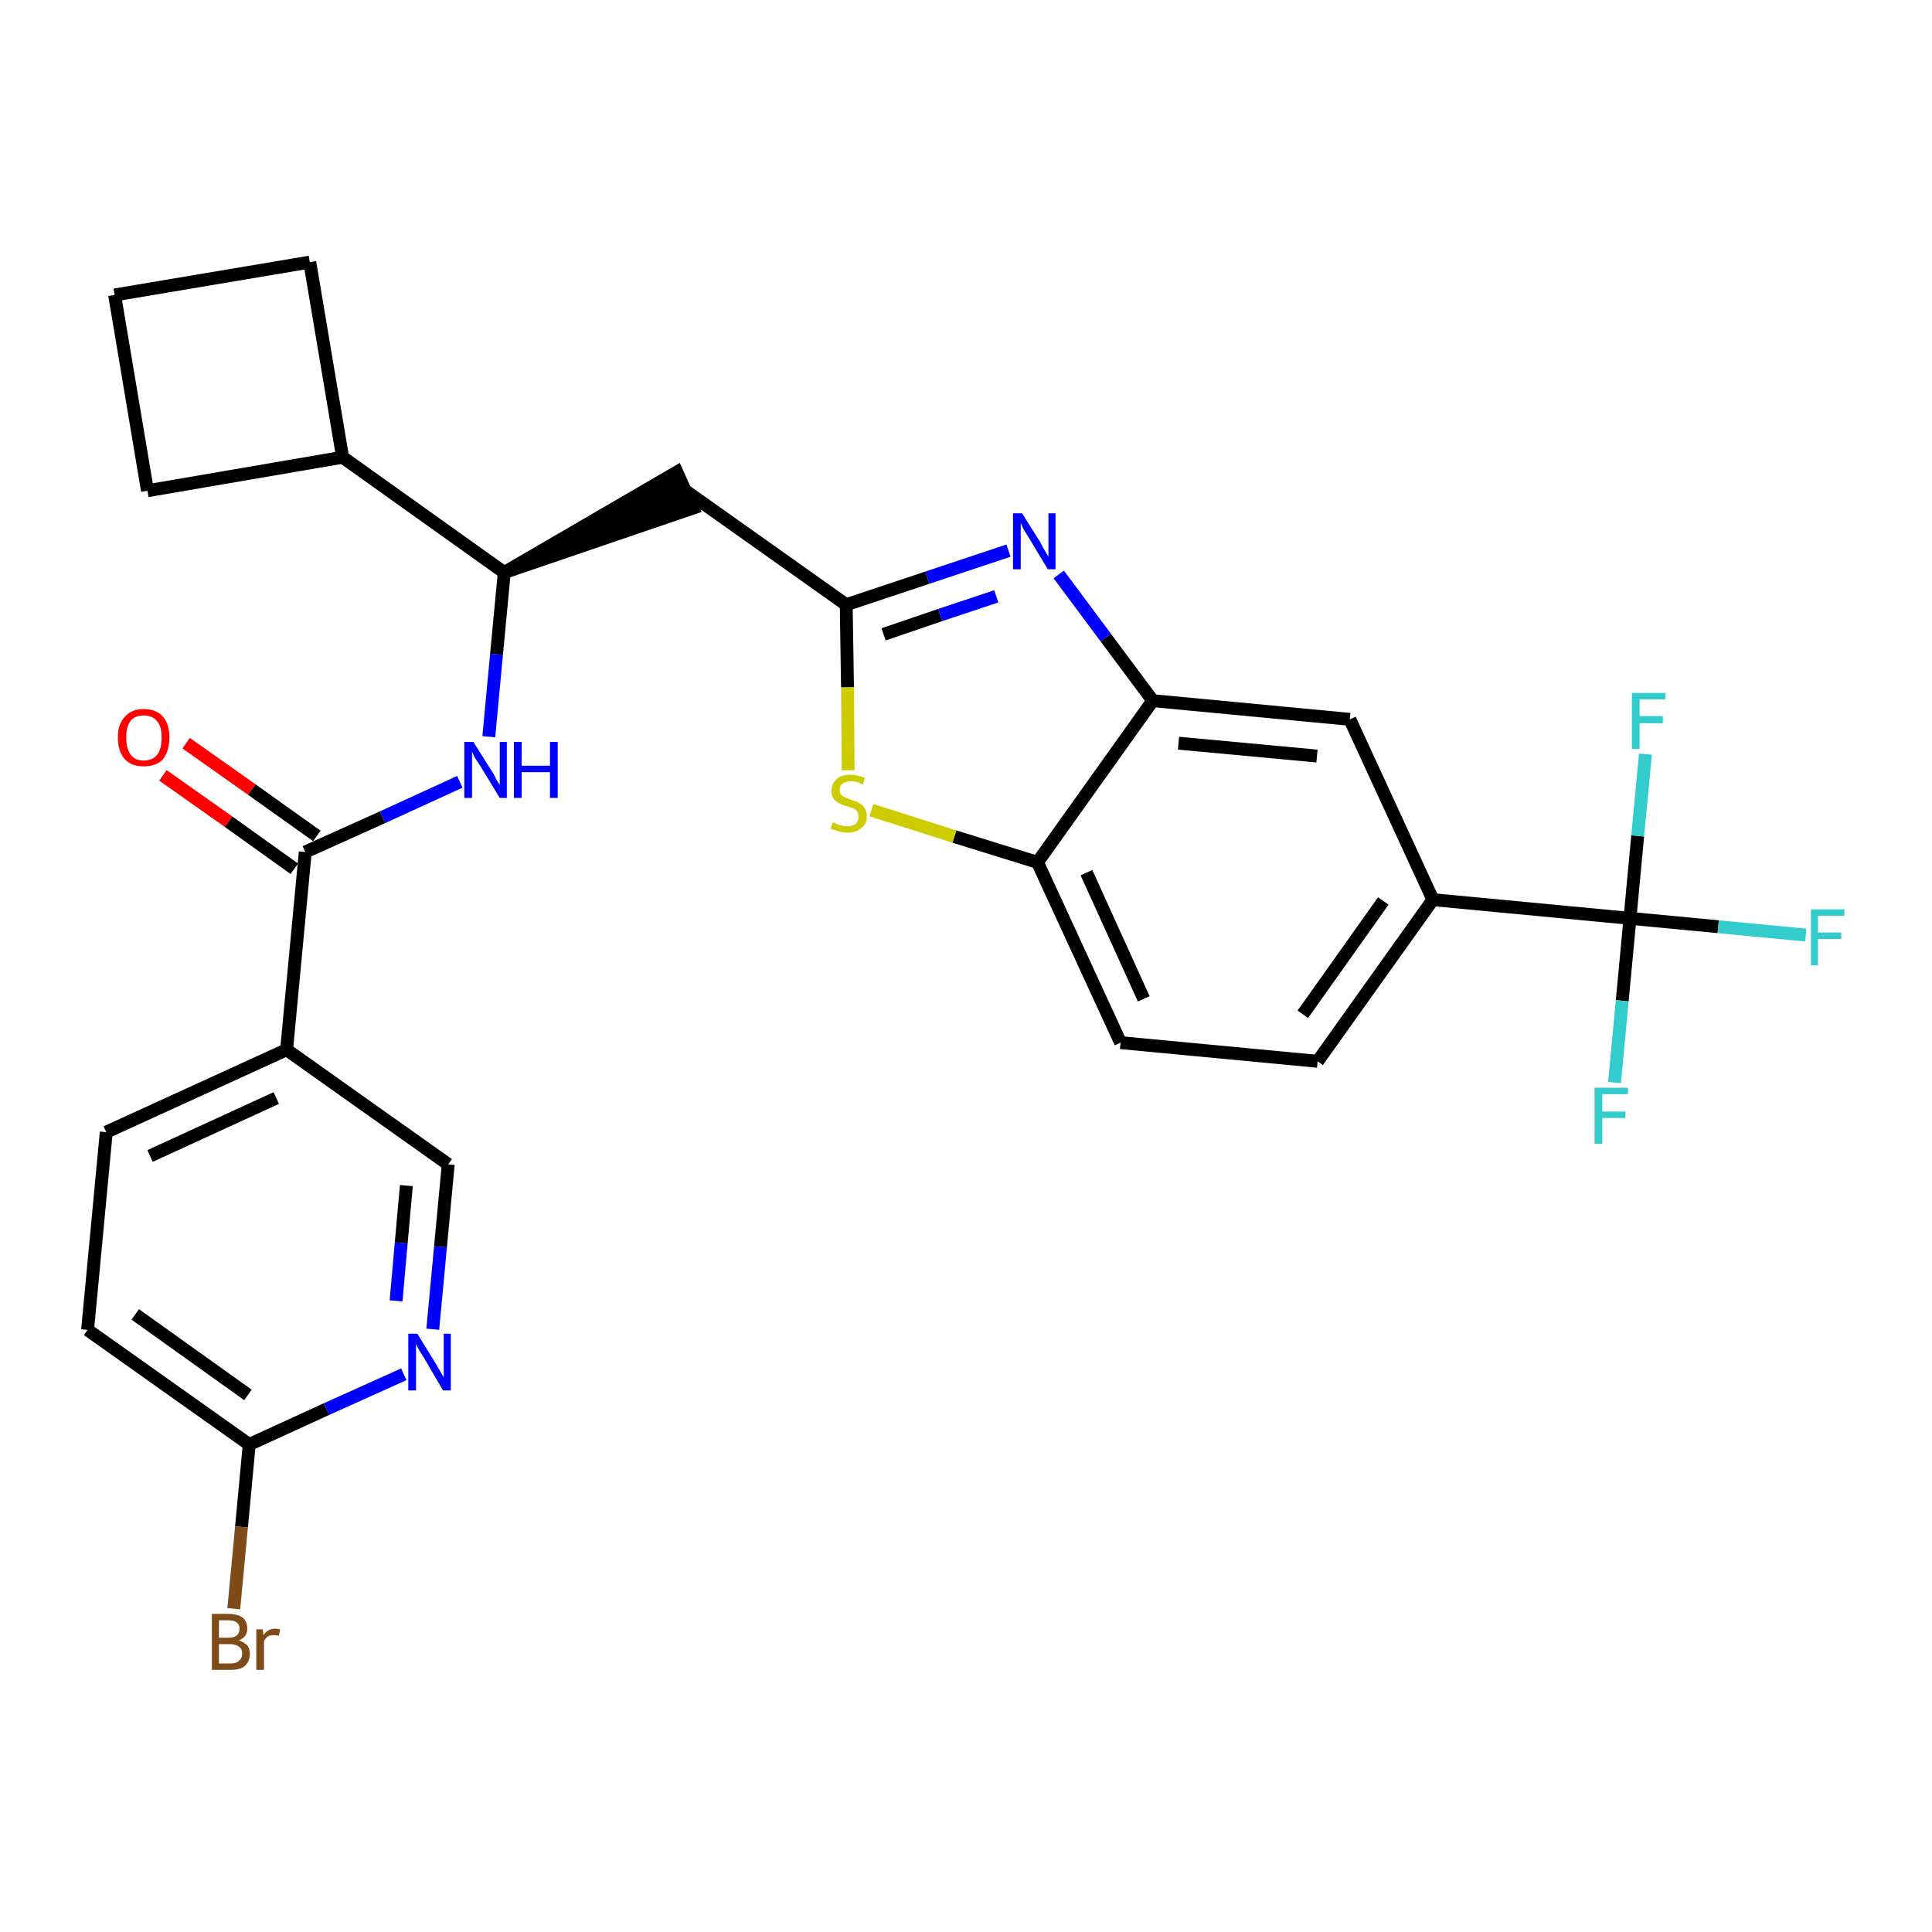 <?xml version='1.0' encoding='iso-8859-1'?>
<svg version='1.1' baseProfile='full'
              xmlns='http://www.w3.org/2000/svg'
                      xmlns:rdkit='http://www.rdkit.org/xml'
                      xmlns:xlink='http://www.w3.org/1999/xlink'
                  xml:space='preserve'
width='300px' height='300px' viewBox='0 0 300 300'>
<!-- END OF HEADER -->
<path class='bond-0 atom-0 atom-1' d='M 25.3,120.4 L 35.5,127.6' style='fill:none;fill-rule:evenodd;stroke:#FF0000;stroke-width:2.0px;stroke-linecap:butt;stroke-linejoin:miter;stroke-opacity:1' />
<path class='bond-0 atom-0 atom-1' d='M 35.5,127.6 L 45.7,134.9' style='fill:none;fill-rule:evenodd;stroke:#000000;stroke-width:2.0px;stroke-linecap:butt;stroke-linejoin:miter;stroke-opacity:1' />
<path class='bond-0 atom-0 atom-1' d='M 28.9,115.4 L 39.1,122.6' style='fill:none;fill-rule:evenodd;stroke:#FF0000;stroke-width:2.0px;stroke-linecap:butt;stroke-linejoin:miter;stroke-opacity:1' />
<path class='bond-0 atom-0 atom-1' d='M 39.1,122.6 L 49.2,129.8' style='fill:none;fill-rule:evenodd;stroke:#000000;stroke-width:2.0px;stroke-linecap:butt;stroke-linejoin:miter;stroke-opacity:1' />
<path class='bond-1 atom-1 atom-2' d='M 47.4,132.3 L 59.4,126.9' style='fill:none;fill-rule:evenodd;stroke:#000000;stroke-width:2.0px;stroke-linecap:butt;stroke-linejoin:miter;stroke-opacity:1' />
<path class='bond-1 atom-1 atom-2' d='M 59.4,126.9 L 71.4,121.4' style='fill:none;fill-rule:evenodd;stroke:#0000FF;stroke-width:2.0px;stroke-linecap:butt;stroke-linejoin:miter;stroke-opacity:1' />
<path class='bond-21 atom-1 atom-22' d='M 47.4,132.3 L 44.5,163.0' style='fill:none;fill-rule:evenodd;stroke:#000000;stroke-width:2.0px;stroke-linecap:butt;stroke-linejoin:miter;stroke-opacity:1' />
<path class='bond-2 atom-2 atom-3' d='M 75.9,114.4 L 77.1,101.6' style='fill:none;fill-rule:evenodd;stroke:#0000FF;stroke-width:2.0px;stroke-linecap:butt;stroke-linejoin:miter;stroke-opacity:1' />
<path class='bond-2 atom-2 atom-3' d='M 77.1,101.6 L 78.3,88.9' style='fill:none;fill-rule:evenodd;stroke:#000000;stroke-width:2.0px;stroke-linecap:butt;stroke-linejoin:miter;stroke-opacity:1' />
<path class='bond-3 atom-3 atom-4' d='M 78.3,88.9 L 107.6,78.9 L 105.1,73.3 Z' style='fill:#000000;fill-rule:evenodd;fill-opacity:1;stroke:#000000;stroke-width:2.0px;stroke-linecap:butt;stroke-linejoin:miter;stroke-opacity:1;' />
<path class='bond-17 atom-3 atom-18' d='M 78.3,88.9 L 53.2,71.0' style='fill:none;fill-rule:evenodd;stroke:#000000;stroke-width:2.0px;stroke-linecap:butt;stroke-linejoin:miter;stroke-opacity:1' />
<path class='bond-4 atom-4 atom-5' d='M 106.3,76.1 L 131.4,93.9' style='fill:none;fill-rule:evenodd;stroke:#000000;stroke-width:2.0px;stroke-linecap:butt;stroke-linejoin:miter;stroke-opacity:1' />
<path class='bond-5 atom-5 atom-6' d='M 131.4,93.9 L 144.0,89.7' style='fill:none;fill-rule:evenodd;stroke:#000000;stroke-width:2.0px;stroke-linecap:butt;stroke-linejoin:miter;stroke-opacity:1' />
<path class='bond-5 atom-5 atom-6' d='M 144.0,89.7 L 156.6,85.5' style='fill:none;fill-rule:evenodd;stroke:#0000FF;stroke-width:2.0px;stroke-linecap:butt;stroke-linejoin:miter;stroke-opacity:1' />
<path class='bond-5 atom-5 atom-6' d='M 137.2,98.5 L 146.0,95.5' style='fill:none;fill-rule:evenodd;stroke:#000000;stroke-width:2.0px;stroke-linecap:butt;stroke-linejoin:miter;stroke-opacity:1' />
<path class='bond-5 atom-5 atom-6' d='M 146.0,95.5 L 154.7,92.6' style='fill:none;fill-rule:evenodd;stroke:#0000FF;stroke-width:2.0px;stroke-linecap:butt;stroke-linejoin:miter;stroke-opacity:1' />
<path class='bond-28 atom-17 atom-5' d='M 131.7,119.6 L 131.6,106.7' style='fill:none;fill-rule:evenodd;stroke:#CCCC00;stroke-width:2.0px;stroke-linecap:butt;stroke-linejoin:miter;stroke-opacity:1' />
<path class='bond-28 atom-17 atom-5' d='M 131.6,106.7 L 131.4,93.9' style='fill:none;fill-rule:evenodd;stroke:#000000;stroke-width:2.0px;stroke-linecap:butt;stroke-linejoin:miter;stroke-opacity:1' />
<path class='bond-6 atom-6 atom-7' d='M 164.4,89.2 L 171.7,99.0' style='fill:none;fill-rule:evenodd;stroke:#0000FF;stroke-width:2.0px;stroke-linecap:butt;stroke-linejoin:miter;stroke-opacity:1' />
<path class='bond-6 atom-6 atom-7' d='M 171.7,99.0 L 179.0,108.8' style='fill:none;fill-rule:evenodd;stroke:#000000;stroke-width:2.0px;stroke-linecap:butt;stroke-linejoin:miter;stroke-opacity:1' />
<path class='bond-7 atom-7 atom-8' d='M 179.0,108.8 L 209.6,111.7' style='fill:none;fill-rule:evenodd;stroke:#000000;stroke-width:2.0px;stroke-linecap:butt;stroke-linejoin:miter;stroke-opacity:1' />
<path class='bond-7 atom-7 atom-8' d='M 183.0,115.4 L 204.5,117.4' style='fill:none;fill-rule:evenodd;stroke:#000000;stroke-width:2.0px;stroke-linecap:butt;stroke-linejoin:miter;stroke-opacity:1' />
<path class='bond-31 atom-16 atom-7' d='M 161.1,133.9 L 179.0,108.8' style='fill:none;fill-rule:evenodd;stroke:#000000;stroke-width:2.0px;stroke-linecap:butt;stroke-linejoin:miter;stroke-opacity:1' />
<path class='bond-8 atom-8 atom-9' d='M 209.6,111.7 L 222.5,139.7' style='fill:none;fill-rule:evenodd;stroke:#000000;stroke-width:2.0px;stroke-linecap:butt;stroke-linejoin:miter;stroke-opacity:1' />
<path class='bond-9 atom-9 atom-10' d='M 222.5,139.7 L 253.1,142.6' style='fill:none;fill-rule:evenodd;stroke:#000000;stroke-width:2.0px;stroke-linecap:butt;stroke-linejoin:miter;stroke-opacity:1' />
<path class='bond-13 atom-9 atom-14' d='M 222.5,139.7 L 204.6,164.8' style='fill:none;fill-rule:evenodd;stroke:#000000;stroke-width:2.0px;stroke-linecap:butt;stroke-linejoin:miter;stroke-opacity:1' />
<path class='bond-13 atom-9 atom-14' d='M 214.8,139.9 L 202.3,157.5' style='fill:none;fill-rule:evenodd;stroke:#000000;stroke-width:2.0px;stroke-linecap:butt;stroke-linejoin:miter;stroke-opacity:1' />
<path class='bond-10 atom-10 atom-11' d='M 253.1,142.6 L 266.8,143.9' style='fill:none;fill-rule:evenodd;stroke:#000000;stroke-width:2.0px;stroke-linecap:butt;stroke-linejoin:miter;stroke-opacity:1' />
<path class='bond-10 atom-10 atom-11' d='M 266.8,143.9 L 280.4,145.2' style='fill:none;fill-rule:evenodd;stroke:#33CCCC;stroke-width:2.0px;stroke-linecap:butt;stroke-linejoin:miter;stroke-opacity:1' />
<path class='bond-11 atom-10 atom-12' d='M 253.1,142.6 L 251.9,155.4' style='fill:none;fill-rule:evenodd;stroke:#000000;stroke-width:2.0px;stroke-linecap:butt;stroke-linejoin:miter;stroke-opacity:1' />
<path class='bond-11 atom-10 atom-12' d='M 251.9,155.4 L 250.7,168.1' style='fill:none;fill-rule:evenodd;stroke:#33CCCC;stroke-width:2.0px;stroke-linecap:butt;stroke-linejoin:miter;stroke-opacity:1' />
<path class='bond-12 atom-10 atom-13' d='M 253.1,142.6 L 254.3,129.8' style='fill:none;fill-rule:evenodd;stroke:#000000;stroke-width:2.0px;stroke-linecap:butt;stroke-linejoin:miter;stroke-opacity:1' />
<path class='bond-12 atom-10 atom-13' d='M 254.3,129.8 L 255.5,117.1' style='fill:none;fill-rule:evenodd;stroke:#33CCCC;stroke-width:2.0px;stroke-linecap:butt;stroke-linejoin:miter;stroke-opacity:1' />
<path class='bond-14 atom-14 atom-15' d='M 204.6,164.8 L 174.0,161.9' style='fill:none;fill-rule:evenodd;stroke:#000000;stroke-width:2.0px;stroke-linecap:butt;stroke-linejoin:miter;stroke-opacity:1' />
<path class='bond-15 atom-15 atom-16' d='M 174.0,161.9 L 161.1,133.9' style='fill:none;fill-rule:evenodd;stroke:#000000;stroke-width:2.0px;stroke-linecap:butt;stroke-linejoin:miter;stroke-opacity:1' />
<path class='bond-15 atom-15 atom-16' d='M 177.6,155.1 L 168.7,135.5' style='fill:none;fill-rule:evenodd;stroke:#000000;stroke-width:2.0px;stroke-linecap:butt;stroke-linejoin:miter;stroke-opacity:1' />
<path class='bond-16 atom-16 atom-17' d='M 161.1,133.9 L 148.2,129.9' style='fill:none;fill-rule:evenodd;stroke:#000000;stroke-width:2.0px;stroke-linecap:butt;stroke-linejoin:miter;stroke-opacity:1' />
<path class='bond-16 atom-16 atom-17' d='M 148.2,129.9 L 135.3,125.8' style='fill:none;fill-rule:evenodd;stroke:#CCCC00;stroke-width:2.0px;stroke-linecap:butt;stroke-linejoin:miter;stroke-opacity:1' />
<path class='bond-18 atom-18 atom-19' d='M 53.2,71.0 L 48.1,40.7' style='fill:none;fill-rule:evenodd;stroke:#000000;stroke-width:2.0px;stroke-linecap:butt;stroke-linejoin:miter;stroke-opacity:1' />
<path class='bond-29 atom-21 atom-18' d='M 22.9,76.2 L 53.2,71.0' style='fill:none;fill-rule:evenodd;stroke:#000000;stroke-width:2.0px;stroke-linecap:butt;stroke-linejoin:miter;stroke-opacity:1' />
<path class='bond-19 atom-19 atom-20' d='M 48.1,40.7 L 17.8,45.8' style='fill:none;fill-rule:evenodd;stroke:#000000;stroke-width:2.0px;stroke-linecap:butt;stroke-linejoin:miter;stroke-opacity:1' />
<path class='bond-20 atom-20 atom-21' d='M 17.8,45.8 L 22.9,76.2' style='fill:none;fill-rule:evenodd;stroke:#000000;stroke-width:2.0px;stroke-linecap:butt;stroke-linejoin:miter;stroke-opacity:1' />
<path class='bond-22 atom-22 atom-23' d='M 44.5,163.0 L 16.5,175.8' style='fill:none;fill-rule:evenodd;stroke:#000000;stroke-width:2.0px;stroke-linecap:butt;stroke-linejoin:miter;stroke-opacity:1' />
<path class='bond-22 atom-22 atom-23' d='M 42.9,170.5 L 23.3,179.5' style='fill:none;fill-rule:evenodd;stroke:#000000;stroke-width:2.0px;stroke-linecap:butt;stroke-linejoin:miter;stroke-opacity:1' />
<path class='bond-30 atom-28 atom-22' d='M 69.6,180.8 L 44.5,163.0' style='fill:none;fill-rule:evenodd;stroke:#000000;stroke-width:2.0px;stroke-linecap:butt;stroke-linejoin:miter;stroke-opacity:1' />
<path class='bond-23 atom-23 atom-24' d='M 16.5,175.8 L 13.6,206.5' style='fill:none;fill-rule:evenodd;stroke:#000000;stroke-width:2.0px;stroke-linecap:butt;stroke-linejoin:miter;stroke-opacity:1' />
<path class='bond-24 atom-24 atom-25' d='M 13.6,206.5 L 38.7,224.3' style='fill:none;fill-rule:evenodd;stroke:#000000;stroke-width:2.0px;stroke-linecap:butt;stroke-linejoin:miter;stroke-opacity:1' />
<path class='bond-24 atom-24 atom-25' d='M 21.0,204.1 L 38.5,216.6' style='fill:none;fill-rule:evenodd;stroke:#000000;stroke-width:2.0px;stroke-linecap:butt;stroke-linejoin:miter;stroke-opacity:1' />
<path class='bond-25 atom-25 atom-26' d='M 38.7,224.3 L 37.5,237.1' style='fill:none;fill-rule:evenodd;stroke:#000000;stroke-width:2.0px;stroke-linecap:butt;stroke-linejoin:miter;stroke-opacity:1' />
<path class='bond-25 atom-25 atom-26' d='M 37.5,237.1 L 36.3,249.8' style='fill:none;fill-rule:evenodd;stroke:#7F4C19;stroke-width:2.0px;stroke-linecap:butt;stroke-linejoin:miter;stroke-opacity:1' />
<path class='bond-26 atom-25 atom-27' d='M 38.7,224.3 L 50.7,218.8' style='fill:none;fill-rule:evenodd;stroke:#000000;stroke-width:2.0px;stroke-linecap:butt;stroke-linejoin:miter;stroke-opacity:1' />
<path class='bond-26 atom-25 atom-27' d='M 50.7,218.8 L 62.7,213.4' style='fill:none;fill-rule:evenodd;stroke:#0000FF;stroke-width:2.0px;stroke-linecap:butt;stroke-linejoin:miter;stroke-opacity:1' />
<path class='bond-27 atom-27 atom-28' d='M 67.2,206.4 L 68.4,193.6' style='fill:none;fill-rule:evenodd;stroke:#0000FF;stroke-width:2.0px;stroke-linecap:butt;stroke-linejoin:miter;stroke-opacity:1' />
<path class='bond-27 atom-27 atom-28' d='M 68.4,193.6 L 69.6,180.8' style='fill:none;fill-rule:evenodd;stroke:#000000;stroke-width:2.0px;stroke-linecap:butt;stroke-linejoin:miter;stroke-opacity:1' />
<path class='bond-27 atom-27 atom-28' d='M 61.5,202.0 L 62.3,193.0' style='fill:none;fill-rule:evenodd;stroke:#0000FF;stroke-width:2.0px;stroke-linecap:butt;stroke-linejoin:miter;stroke-opacity:1' />
<path class='bond-27 atom-27 atom-28' d='M 62.3,193.0 L 63.1,184.1' style='fill:none;fill-rule:evenodd;stroke:#000000;stroke-width:2.0px;stroke-linecap:butt;stroke-linejoin:miter;stroke-opacity:1' />
<path  class='atom-0' d='M 18.3 114.5
Q 18.3 112.4, 19.4 111.3
Q 20.4 110.1, 22.3 110.1
Q 24.3 110.1, 25.3 111.3
Q 26.3 112.4, 26.3 114.5
Q 26.3 116.6, 25.3 117.9
Q 24.3 119.0, 22.3 119.0
Q 20.4 119.0, 19.4 117.9
Q 18.3 116.7, 18.3 114.5
M 22.3 118.1
Q 23.7 118.1, 24.4 117.2
Q 25.1 116.3, 25.1 114.5
Q 25.1 112.8, 24.4 112.0
Q 23.7 111.1, 22.3 111.1
Q 21.0 111.1, 20.3 111.9
Q 19.6 112.8, 19.6 114.5
Q 19.6 116.3, 20.3 117.2
Q 21.0 118.1, 22.3 118.1
' fill='#FF0000'/>
<path  class='atom-2' d='M 73.5 115.2
L 76.4 119.8
Q 76.7 120.2, 77.1 121.1
Q 77.6 121.9, 77.6 121.9
L 77.6 115.2
L 78.7 115.2
L 78.7 123.9
L 77.6 123.9
L 74.5 118.8
Q 74.1 118.2, 73.7 117.6
Q 73.4 116.9, 73.3 116.7
L 73.3 123.9
L 72.1 123.9
L 72.1 115.2
L 73.5 115.2
' fill='#0000FF'/>
<path  class='atom-2' d='M 79.8 115.2
L 81.0 115.2
L 81.0 118.9
L 85.4 118.9
L 85.4 115.2
L 86.6 115.2
L 86.6 123.9
L 85.4 123.9
L 85.4 119.9
L 81.0 119.9
L 81.0 123.9
L 79.8 123.9
L 79.8 115.2
' fill='#0000FF'/>
<path  class='atom-6' d='M 158.7 79.7
L 161.6 84.3
Q 161.8 84.8, 162.3 85.6
Q 162.8 86.4, 162.8 86.5
L 162.8 79.7
L 163.9 79.7
L 163.9 88.4
L 162.7 88.4
L 159.7 83.4
Q 159.3 82.8, 158.9 82.1
Q 158.6 81.4, 158.5 81.2
L 158.5 88.4
L 157.3 88.4
L 157.3 79.7
L 158.7 79.7
' fill='#0000FF'/>
<path  class='atom-11' d='M 281.2 141.2
L 286.4 141.2
L 286.4 142.2
L 282.3 142.2
L 282.3 144.8
L 285.9 144.8
L 285.9 145.8
L 282.3 145.8
L 282.3 149.9
L 281.2 149.9
L 281.2 141.2
' fill='#33CCCC'/>
<path  class='atom-12' d='M 247.6 168.9
L 252.8 168.9
L 252.8 169.9
L 248.8 169.9
L 248.8 172.6
L 252.4 172.6
L 252.4 173.6
L 248.8 173.6
L 248.8 177.6
L 247.6 177.6
L 247.6 168.9
' fill='#33CCCC'/>
<path  class='atom-13' d='M 253.4 107.6
L 258.6 107.6
L 258.6 108.6
L 254.6 108.6
L 254.6 111.2
L 258.2 111.2
L 258.2 112.3
L 254.6 112.3
L 254.6 116.3
L 253.4 116.3
L 253.4 107.6
' fill='#33CCCC'/>
<path  class='atom-17' d='M 129.3 127.7
Q 129.4 127.7, 129.8 127.9
Q 130.2 128.1, 130.7 128.2
Q 131.1 128.3, 131.6 128.3
Q 132.4 128.3, 132.9 127.9
Q 133.3 127.5, 133.3 126.8
Q 133.3 126.3, 133.1 126.0
Q 132.9 125.7, 132.5 125.5
Q 132.1 125.4, 131.5 125.2
Q 130.7 125.0, 130.3 124.7
Q 129.8 124.5, 129.5 124.1
Q 129.1 123.6, 129.1 122.8
Q 129.1 121.7, 129.9 121.0
Q 130.6 120.3, 132.1 120.3
Q 133.1 120.3, 134.3 120.8
L 134.0 121.8
Q 132.9 121.3, 132.2 121.3
Q 131.3 121.3, 130.8 121.7
Q 130.4 122.0, 130.4 122.6
Q 130.4 123.1, 130.6 123.4
Q 130.9 123.7, 131.2 123.8
Q 131.6 124.0, 132.2 124.2
Q 132.9 124.4, 133.4 124.7
Q 133.9 124.9, 134.2 125.4
Q 134.6 125.9, 134.6 126.8
Q 134.6 128.0, 133.7 128.6
Q 132.9 129.3, 131.6 129.3
Q 130.8 129.3, 130.2 129.1
Q 129.7 128.9, 129.0 128.7
L 129.3 127.7
' fill='#CCCC00'/>
<path  class='atom-26' d='M 37.1 254.7
Q 37.9 255.0, 38.4 255.5
Q 38.8 256.0, 38.8 256.8
Q 38.8 258.0, 38.0 258.7
Q 37.3 259.3, 35.8 259.3
L 32.9 259.3
L 32.9 250.6
L 35.4 250.6
Q 36.9 250.6, 37.7 251.2
Q 38.4 251.8, 38.4 252.9
Q 38.4 254.2, 37.1 254.7
M 34.0 251.6
L 34.0 254.3
L 35.4 254.3
Q 36.3 254.3, 36.7 254.0
Q 37.2 253.6, 37.2 252.9
Q 37.2 251.6, 35.4 251.6
L 34.0 251.6
M 35.8 258.3
Q 36.7 258.3, 37.1 257.9
Q 37.6 257.5, 37.6 256.8
Q 37.6 256.0, 37.1 255.7
Q 36.6 255.3, 35.6 255.3
L 34.0 255.3
L 34.0 258.3
L 35.8 258.3
' fill='#7F4C19'/>
<path  class='atom-26' d='M 40.8 253.0
L 40.9 253.9
Q 41.6 252.9, 42.7 252.9
Q 43.0 252.9, 43.5 253.0
L 43.3 254.0
Q 42.8 253.9, 42.5 253.9
Q 41.9 253.9, 41.6 254.1
Q 41.3 254.3, 41.0 254.8
L 41.0 259.3
L 39.8 259.3
L 39.8 253.0
L 40.8 253.0
' fill='#7F4C19'/>
<path  class='atom-27' d='M 64.8 207.1
L 67.7 211.8
Q 67.9 212.2, 68.4 213.0
Q 68.9 213.9, 68.9 213.9
L 68.9 207.1
L 70.0 207.1
L 70.0 215.9
L 68.8 215.9
L 65.8 210.8
Q 65.4 210.2, 65.0 209.5
Q 64.7 208.9, 64.6 208.7
L 64.6 215.9
L 63.4 215.9
L 63.4 207.1
L 64.8 207.1
' fill='#0000FF'/>
</svg>
